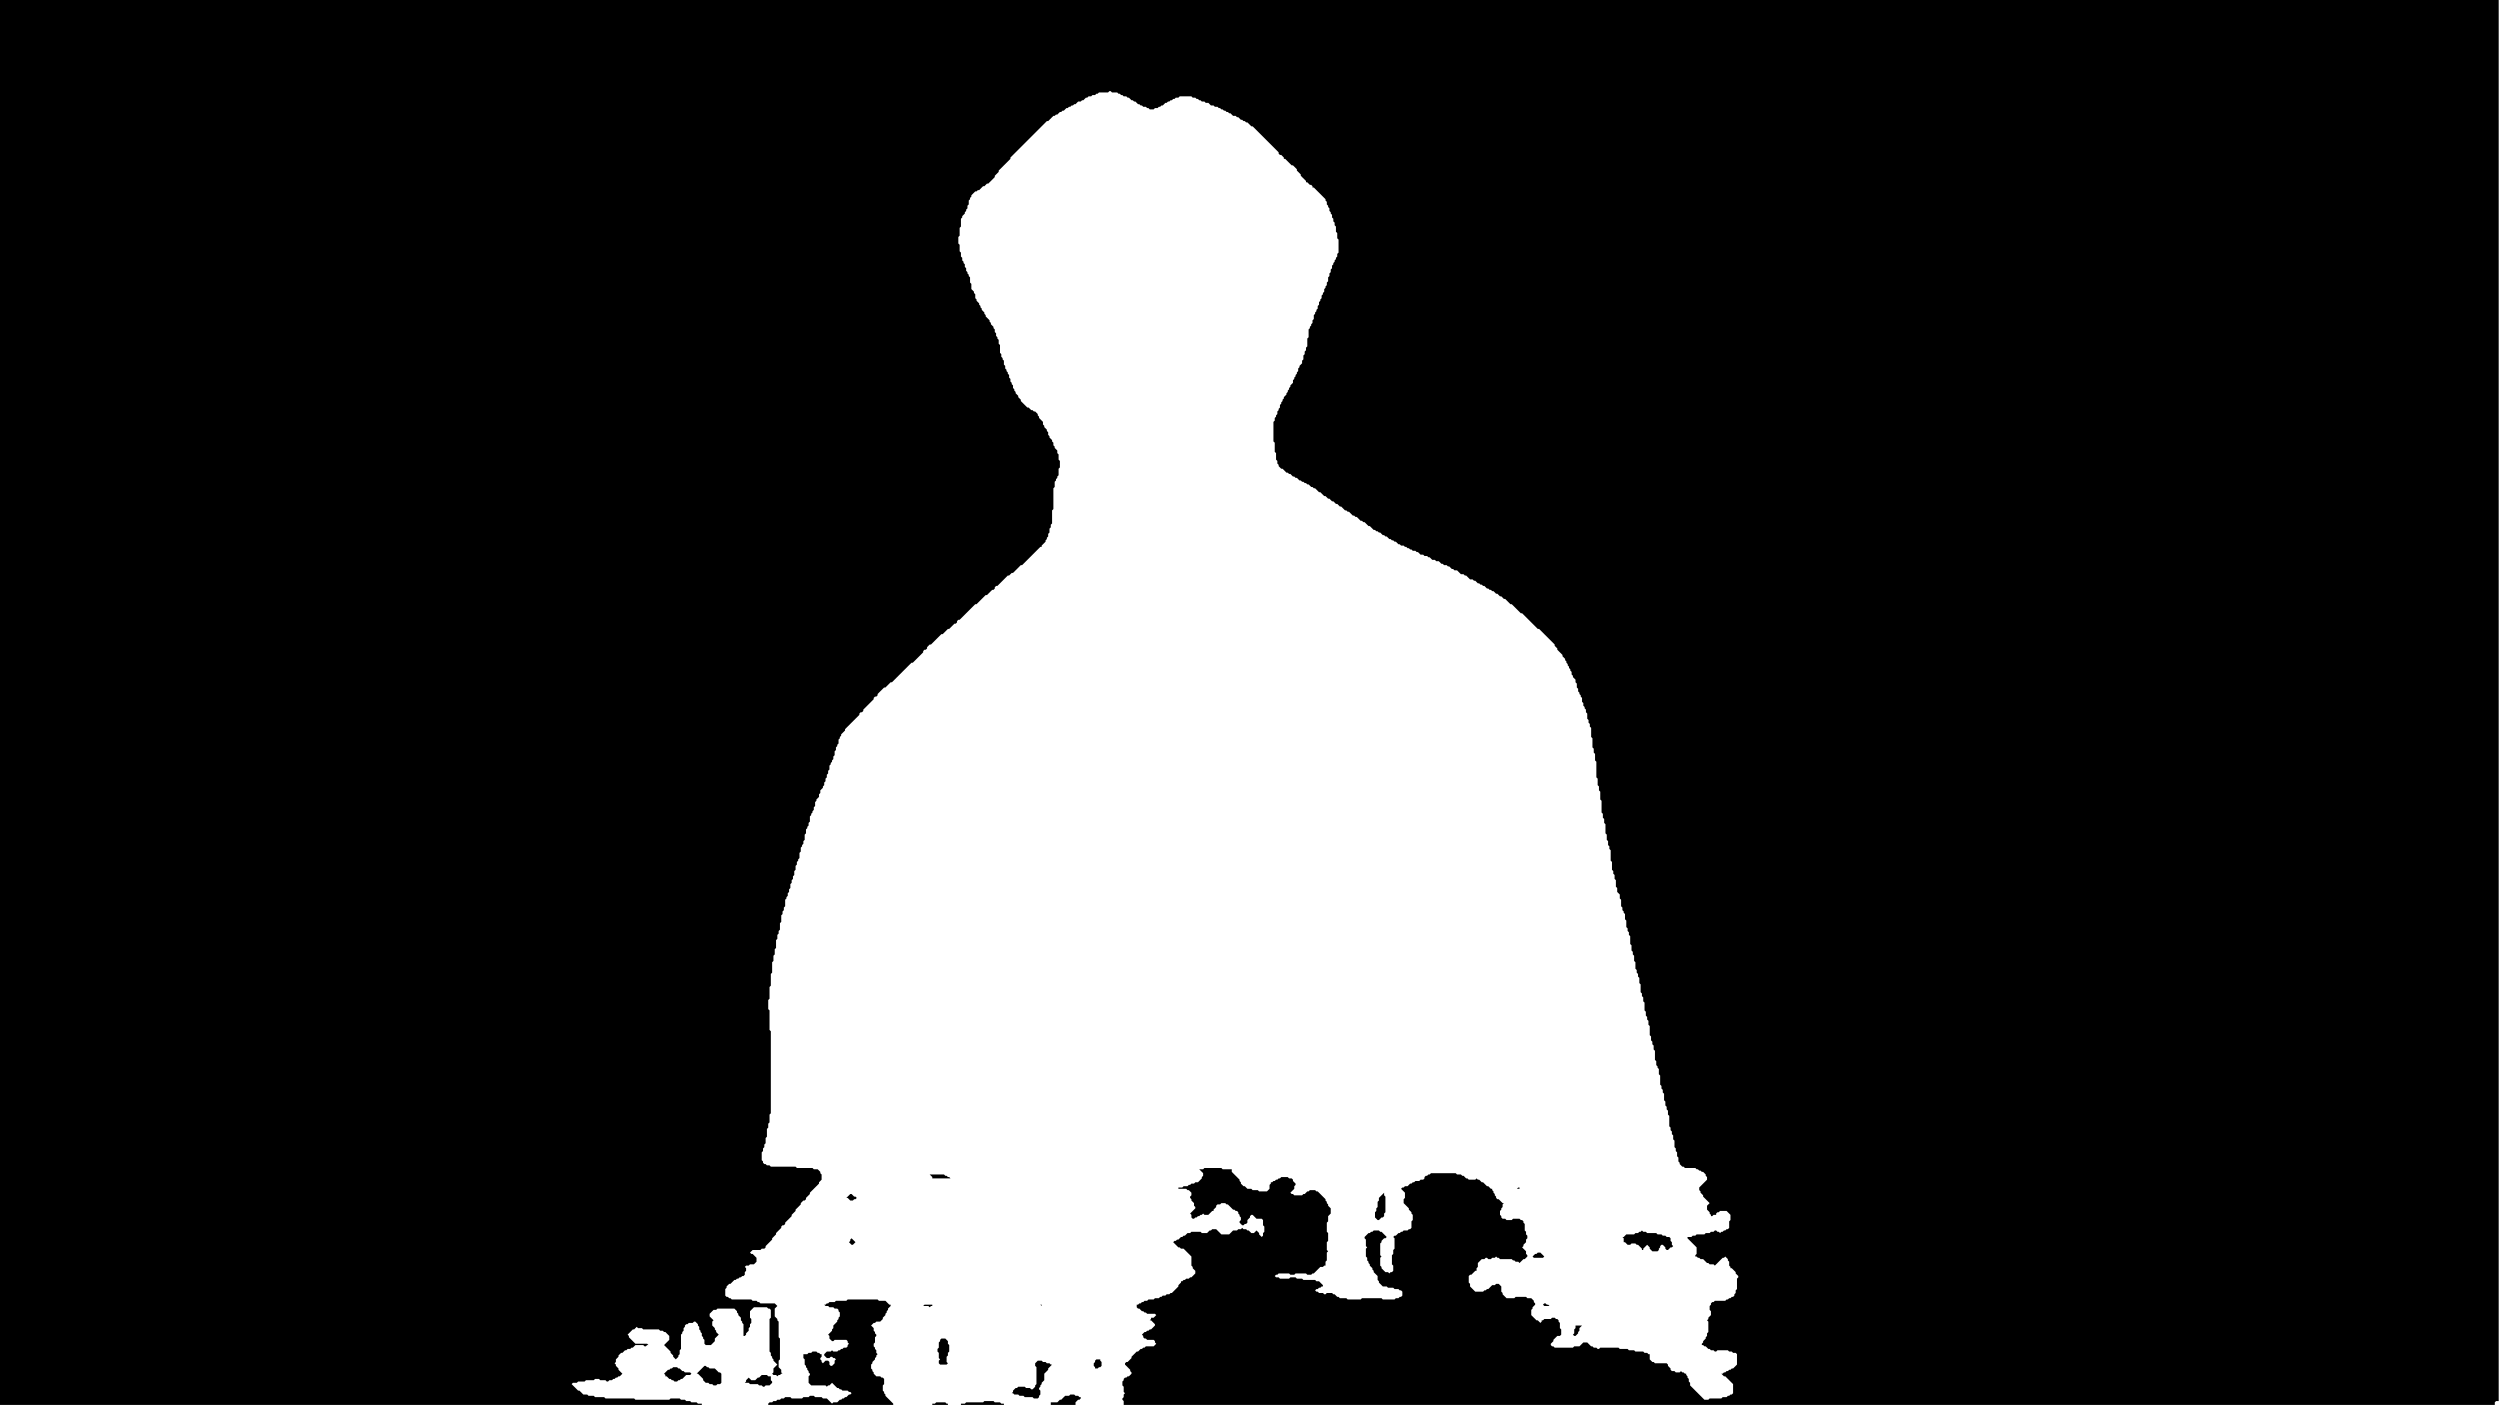 <?xml version="1.0" encoding="utf-8" ?>
<svg baseProfile="tiny" height="1080px" version="1.2" viewBox="0,0,1920,1080" width="1920px" xmlns="http://www.w3.org/2000/svg" xmlns:ev="http://www.w3.org/2001/xml-events" xmlns:xlink="http://www.w3.org/1999/xlink"><defs /><path d="M719,1077 718,1078 716,1078 716,1079 728,1079 728,1078 727,1078 726,1077 Z" fill="black" stroke="none" /><path d="M756,1076 755,1077 742,1077 741,1078 738,1078 738,1079 771,1079 771,1078 769,1078 768,1077 764,1077 763,1076 Z" fill="black" stroke="none" /><path d="M822,1071 821,1072 818,1072 815,1075 814,1075 812,1077 807,1077 807,1079 826,1079 826,1077 828,1075 829,1075 830,1074 830,1073 829,1073 828,1072 826,1072 825,1071 Z" fill="black" stroke="none" /><path d="M585,1056 583,1058 582,1058 580,1060 577,1060 575,1058 573,1060 573,1061 572,1062 575,1062 576,1063 582,1063 583,1064 585,1064 586,1065 587,1065 588,1064 591,1064 593,1062 593,1061 592,1060 592,1057 590,1057 589,1056 Z" fill="black" stroke="none" /><path d="M517,1050 516,1051 515,1051 514,1052 513,1052 510,1055 511,1056 511,1057 512,1057 514,1059 515,1059 516,1060 517,1060 518,1061 520,1061 521,1060 522,1060 523,1059 524,1059 527,1056 530,1056 531,1055 532,1055 531,1055 530,1054 526,1054 525,1053 524,1053 522,1051 521,1051 520,1050 Z" fill="black" stroke="none" /><path d="M541,1049 535,1055 536,1055 540,1059 540,1060 542,1062 544,1062 545,1063 547,1063 548,1064 550,1064 551,1063 553,1063 554,1062 554,1055 553,1054 552,1054 549,1051 545,1051 544,1050 543,1050 542,1049 Z" fill="black" stroke="none" /><path d="M797,1045 795,1047 795,1049 796,1050 796,1063 795,1064 795,1065 793,1067 792,1067 791,1066 788,1066 787,1065 782,1065 781,1066 780,1066 778,1068 778,1069 777,1070 778,1070 779,1071 782,1071 783,1072 786,1072 787,1073 793,1073 794,1074 797,1074 798,1073 798,1072 799,1071 799,1068 798,1067 798,1066 799,1065 799,1064 800,1063 800,1062 802,1060 802,1055 805,1052 805,1051 808,1048 807,1048 806,1047 804,1047 803,1046 801,1046 800,1045 Z" fill="black" stroke="none" /><path d="M842,1044 841,1045 841,1046 840,1047 840,1049 841,1050 841,1051 843,1051 844,1050 845,1050 846,1049 846,1046 845,1045 845,1044 Z" fill="black" stroke="none" /><path d="M723,1028 722,1029 722,1030 721,1031 721,1035 720,1036 720,1038 721,1039 721,1043 722,1044 721,1045 721,1047 722,1048 727,1048 728,1047 727,1046 727,1042 728,1041 728,1039 729,1038 729,1033 728,1032 728,1030 726,1028 Z" fill="black" stroke="none" /><path d="M1210,1018 1210,1020 1209,1021 1209,1024 1208,1025 1209,1026 1210,1026 1212,1024 1212,1023 1213,1022 1213,1020 1215,1018 Z" fill="black" stroke="none" /><path d="M798,1002 799,1002 800,1003 800,1002 Z" fill="black" stroke="none" /><path d="M710,1002 709,1003 713,1003 714,1004 715,1003 716,1003 716,1002 Z" fill="black" stroke="none" /><path d="M1186,1001 1185,1002 1186,1003 1191,1003 1190,1003 1189,1002 1188,1002 1187,1001 Z" fill="black" stroke="none" /><path d="M651,998 650,999 642,999 641,1000 637,1000 636,1001 635,1001 634,1002 633,1002 634,1003 636,1003 637,1004 640,1004 641,1005 643,1005 644,1006 644,1007 645,1008 645,1011 644,1012 644,1013 643,1014 643,1015 640,1018 640,1020 639,1021 639,1022 636,1025 637,1026 637,1028 639,1030 640,1030 641,1029 650,1029 651,1030 651,1031 652,1032 651,1033 651,1034 650,1035 648,1035 647,1036 646,1036 645,1037 644,1037 643,1038 640,1038 639,1037 638,1038 635,1038 633,1040 633,1041 635,1043 637,1043 638,1042 639,1042 640,1043 641,1043 642,1044 641,1045 641,1047 639,1049 638,1049 637,1048 637,1046 636,1045 634,1045 632,1047 631,1046 631,1045 630,1044 630,1043 631,1042 631,1040 630,1040 629,1039 628,1039 627,1038 624,1038 623,1039 621,1039 620,1040 617,1040 617,1043 618,1044 618,1048 619,1049 619,1050 620,1051 620,1052 621,1053 621,1054 622,1055 622,1056 621,1057 621,1062 623,1064 634,1064 635,1065 636,1064 637,1064 639,1062 643,1066 644,1066 645,1067 646,1067 647,1068 651,1068 652,1069 653,1069 654,1070 653,1071 652,1071 650,1073 649,1073 648,1074 647,1074 646,1075 645,1075 643,1077 640,1077 639,1078 635,1074 632,1074 631,1073 626,1073 625,1072 622,1072 621,1073 617,1073 616,1074 608,1074 607,1073 603,1073 602,1074 600,1074 599,1075 597,1075 596,1076 594,1076 593,1077 591,1077 590,1078 590,1079 686,1079 686,1078 680,1072 680,1071 679,1070 679,1069 678,1068 678,1064 679,1063 679,1059 678,1058 677,1058 676,1057 673,1057 671,1055 671,1054 670,1053 670,1052 669,1051 669,1048 670,1047 670,1046 672,1044 672,1043 673,1042 673,1041 674,1040 673,1039 673,1037 672,1036 672,1035 671,1034 671,1032 672,1031 672,1027 673,1026 673,1025 672,1024 672,1023 671,1022 671,1020 669,1018 671,1016 672,1016 673,1015 676,1015 678,1013 678,1012 680,1010 680,1009 681,1008 681,1007 682,1006 682,1005 684,1003 684,1002 683,1002 680,999 675,999 674,998 Z" fill="black" stroke="none" /><path d="M1021,987 1021,988 Z" fill="black" stroke="none" /><path d="M1145,976 Z" fill="black" stroke="none" /><path d="M1181,962 1180,963 1179,963 1177,965 1178,966 1185,966 1186,965 1187,965 1186,965 1183,962 Z" fill="black" stroke="none" /><path d="M654,951 653,952 653,953 652,954 654,956 655,956 657,954 Z" fill="black" stroke="none" /><path d="M1261,945 1260,946 1259,946 1258,947 1256,947 1255,948 1249,948 1247,950 1246,950 1247,951 1247,954 1248,954 1250,956 1252,956 1253,955 1256,955 1257,956 1258,956 1261,959 1261,960 1262,960 1262,959 1265,956 1267,958 1267,959 1269,961 1273,961 1274,960 1274,959 1275,958 1275,957 1276,956 1277,956 1279,958 1279,959 1280,960 1281,960 1283,958 1284,958 1285,957 1284,956 1284,954 1283,953 1283,951 1282,950 1280,950 1279,949 1277,949 1276,948 1273,948 1272,947 1265,947 1264,946 1262,946 Z" fill="black" stroke="none" /><path d="M653,917 650,920 651,920 653,922 655,922 656,921 657,921 658,920 657,919 656,919 654,917 Z" fill="black" stroke="none" /><path d="M1063,916 1059,920 1059,922 1058,923 1058,927 1057,928 1057,930 1056,931 1056,935 1058,937 1059,937 1061,935 1062,935 1063,934 1063,932 1064,931 1064,919 1063,918 Z" fill="black" stroke="none" /><path d="M1166,912 1165,913 1164,913 1167,913 1167,912 Z" fill="black" stroke="none" /><path d="M714,902 716,904 716,905 731,905 730,905 729,904 728,904 727,903 726,903 725,902 Z" fill="black" stroke="none" /><path d="M0,0 0,1079 539,1079 539,1078 536,1078 535,1077 531,1077 530,1076 527,1076 526,1075 523,1075 522,1074 515,1074 514,1075 488,1075 487,1074 465,1074 464,1073 457,1073 456,1072 452,1072 451,1071 448,1071 445,1068 444,1068 439,1063 440,1062 443,1062 444,1061 449,1061 450,1060 456,1060 457,1059 460,1059 461,1060 465,1060 466,1061 467,1061 468,1060 470,1060 471,1059 472,1059 473,1058 474,1058 475,1057 476,1057 478,1055 475,1052 475,1051 473,1049 473,1048 472,1047 473,1046 473,1044 475,1042 475,1041 477,1039 478,1039 480,1037 481,1037 482,1036 484,1036 485,1035 486,1035 488,1033 494,1033 495,1034 496,1034 497,1033 498,1033 497,1032 488,1032 483,1027 483,1026 482,1025 486,1021 487,1021 489,1019 490,1020 493,1020 494,1021 506,1021 507,1022 509,1022 510,1023 511,1023 514,1026 514,1029 510,1033 515,1038 515,1039 517,1041 517,1042 519,1044 519,1045 519,1044 521,1042 521,1041 522,1040 522,1037 523,1036 523,1025 524,1024 524,1023 525,1022 525,1020 526,1019 526,1018 527,1017 528,1017 529,1016 532,1016 533,1015 534,1015 536,1017 536,1018 537,1019 537,1021 538,1022 538,1023 539,1024 539,1026 540,1027 540,1028 541,1029 541,1032 542,1033 546,1033 549,1030 549,1028 552,1025 550,1023 550,1022 549,1021 549,1020 547,1018 547,1015 548,1014 545,1011 545,1009 548,1006 550,1006 551,1005 564,1005 566,1007 566,1008 567,1009 567,1010 569,1012 569,1014 570,1015 570,1016 571,1017 571,1026 572,1026 573,1025 573,1024 575,1022 575,1020 576,1019 576,1017 577,1016 577,1013 576,1012 576,1007 579,1004 589,1004 590,1005 591,1005 592,1006 592,1012 591,1013 591,1038 592,1039 592,1041 593,1042 593,1043 594,1044 594,1045 597,1048 594,1051 594,1054 593,1055 594,1056 596,1056 597,1057 598,1056 599,1056 600,1055 601,1055 600,1054 600,1052 598,1050 598,1045 599,1044 599,1028 598,1027 598,1015 597,1014 597,1013 595,1011 595,1005 597,1003 595,1001 584,1001 583,1000 582,1000 581,999 578,999 577,998 562,998 561,997 560,997 559,996 558,996 557,995 557,990 558,989 558,988 560,986 561,986 564,983 565,983 566,982 567,982 568,981 569,981 570,980 571,980 572,979 572,977 573,976 573,974 572,973 573,972 575,972 576,971 579,971 581,969 581,966 578,963 577,963 576,962 578,960 584,960 585,959 587,959 588,958 588,957 593,952 593,951 596,948 596,947 600,943 600,942 601,941 602,941 603,940 603,939 608,934 608,933 611,930 611,929 615,925 615,924 617,922 618,922 619,921 619,920 622,917 622,916 629,909 629,908 631,906 631,902 630,901 630,900 628,898 625,898 624,897 612,897 611,896 592,896 591,895 589,895 588,894 587,894 586,893 586,892 585,891 585,885 586,884 586,882 587,881 587,879 588,878 588,874 589,873 589,867 590,866 590,863 591,862 591,856 592,855 592,792 591,791 591,776 590,775 590,768 591,767 591,758 592,757 592,748 593,747 593,739 594,738 594,734 595,733 595,729 596,728 596,722 597,721 597,718 598,717 598,715 599,714 599,709 600,708 600,703 601,702 601,700 602,699 602,697 603,696 603,691 604,690 604,689 605,688 605,686 606,685 606,683 607,682 607,679 608,678 608,676 609,675 609,673 610,672 610,669 611,668 611,665 612,664 612,662 613,661 613,660 614,659 614,655 615,654 615,651 616,650 616,649 617,648 617,646 618,645 618,641 619,640 619,637 620,636 620,635 621,634 621,632 622,631 622,627 623,626 623,625 624,624 624,623 625,622 625,620 626,619 626,616 627,615 627,614 629,612 629,610 630,609 630,607 632,605 632,604 633,603 633,601 634,600 634,598 635,597 635,595 636,594 636,592 637,591 637,588 638,587 638,586 639,585 639,584 640,583 640,581 641,580 641,577 642,576 642,574 643,573 643,572 644,571 644,568 645,567 645,566 646,565 646,564 649,561 649,560 660,549 660,548 661,547 662,547 663,546 663,545 671,537 671,536 672,535 673,535 674,534 674,533 679,528 680,528 684,524 685,524 700,509 701,509 709,501 709,500 710,499 711,499 712,498 712,497 714,495 715,495 723,487 724,487 728,483 729,483 733,479 734,479 735,478 735,477 736,476 737,476 749,464 750,464 757,457 758,457 762,453 763,453 764,452 764,451 765,450 766,450 774,442 775,442 777,440 778,440 784,434 785,434 799,420 800,420 800,419 803,416 803,415 804,414 804,413 805,412 805,410 806,409 806,406 807,405 807,403 808,402 808,392 809,391 809,375 810,374 810,370 811,369 811,368 812,367 812,366 813,365 813,360 814,359 814,354 813,353 813,349 812,348 812,346 810,344 810,343 809,342 809,340 808,339 808,338 806,336 806,335 805,334 805,332 804,331 804,330 802,328 802,327 801,326 801,324 798,321 798,320 797,319 797,318 795,316 794,316 793,315 792,315 790,313 789,313 784,308 784,307 782,305 782,304 780,302 780,301 779,300 779,299 778,298 778,296 777,295 777,294 776,293 776,291 775,290 775,288 774,287 774,286 773,285 773,284 772,283 772,281 771,280 771,277 770,276 770,275 769,274 769,272 768,271 768,265 767,264 767,261 766,260 766,259 765,258 765,256 764,255 764,253 763,252 763,251 761,249 761,248 760,247 760,246 757,243 757,242 756,241 756,240 754,238 754,237 753,236 753,235 752,234 752,233 750,231 750,230 749,229 749,226 748,225 748,224 746,222 746,218 745,217 745,213 744,212 744,211 743,210 743,209 742,208 742,206 741,205 741,203 740,202 740,201 739,200 739,198 738,197 738,194 737,193 737,188 736,187 736,182 737,181 737,175 738,174 738,168 739,167 739,166 741,164 741,163 742,162 742,161 743,160 743,158 744,157 744,154 745,153 745,152 746,151 746,150 749,147 750,147 751,146 752,146 755,143 756,143 758,141 759,141 764,136 764,135 767,132 767,131 776,122 776,121 804,93 805,93 809,89 810,89 811,88 812,88 814,86 815,86 816,85 817,85 819,83 820,83 821,82 822,82 823,81 824,81 825,80 826,80 828,78 830,78 831,77 832,77 834,75 835,75 836,74 838,74 839,73 841,73 842,72 843,72 844,71 851,71 852,70 853,70 854,71 858,71 859,72 860,72 861,73 862,73 863,74 865,74 866,75 867,75 869,77 870,77 871,78 872,78 874,80 875,80 876,81 877,81 878,82 880,82 881,83 882,83 883,84 886,84 887,83 889,83 890,82 891,82 892,81 893,81 895,79 896,79 897,78 898,78 899,77 900,77 901,76 902,76 903,75 905,75 906,74 915,74 916,75 918,75 919,76 920,76 921,77 922,77 923,78 925,78 926,79 928,79 930,81 932,81 933,82 935,82 936,83 937,83 938,84 939,84 940,85 941,85 942,86 943,86 944,87 945,87 947,89 949,89 950,90 951,90 953,92 954,92 955,93 956,93 957,94 958,94 961,97 962,97 982,117 982,118 983,119 984,119 986,121 986,122 987,122 992,127 993,127 996,130 996,131 999,134 999,135 1003,139 1003,140 1004,140 1006,142 1007,142 1008,143 1008,144 1009,144 1018,153 1018,154 1019,155 1019,157 1020,158 1020,159 1021,160 1021,162 1022,163 1022,164 1023,165 1023,167 1024,168 1024,170 1025,171 1025,173 1026,174 1026,178 1027,179 1027,183 1028,184 1028,194 1027,195 1027,197 1026,198 1026,199 1025,200 1025,201 1024,202 1024,203 1023,204 1023,206 1022,207 1022,209 1021,210 1021,212 1020,213 1020,216 1019,217 1019,219 1018,220 1018,221 1017,222 1017,224 1016,225 1016,226 1015,227 1015,229 1014,230 1014,231 1013,232 1013,234 1012,235 1012,237 1011,238 1011,239 1010,240 1010,241 1009,242 1009,245 1008,246 1008,248 1007,249 1007,250 1006,251 1006,252 1005,253 1005,259 1004,260 1004,266 1003,267 1003,269 1002,270 1002,272 1001,273 1001,276 1000,277 1000,279 998,281 998,282 997,283 997,285 996,286 996,287 995,288 995,289 994,290 994,291 993,292 993,294 991,296 991,297 990,298 990,299 989,300 989,301 988,302 988,303 986,305 986,306 985,307 985,308 984,309 984,310 983,311 983,313 982,314 982,315 981,316 981,318 980,319 980,320 979,321 979,323 978,324 978,339 979,340 979,347 980,348 980,353 981,354 981,356 982,357 982,358 984,360 985,360 988,363 989,363 990,364 991,364 993,366 994,366 995,367 996,367 998,369 999,369 1000,370 1001,370 1002,371 1003,371 1004,372 1005,372 1007,374 1008,374 1009,375 1010,375 1013,378 1014,378 1017,381 1018,381 1020,383 1021,383 1023,385 1024,385 1026,387 1027,387 1029,389 1030,389 1033,392 1034,392 1035,393 1036,393 1039,396 1040,396 1041,397 1042,397 1045,400 1046,400 1047,401 1048,401 1051,404 1052,404 1055,407 1056,407 1057,408 1058,408 1059,409 1060,409 1062,411 1063,411 1064,412 1065,412 1067,414 1068,414 1069,415 1070,415 1071,416 1072,416 1074,418 1075,418 1076,419 1078,419 1079,420 1080,420 1081,421 1082,421 1083,422 1084,422 1085,423 1087,423 1088,424 1089,424 1091,426 1093,426 1094,427 1096,427 1097,428 1098,428 1100,430 1102,430 1103,431 1105,431 1107,433 1108,433 1109,434 1111,434 1112,435 1113,435 1115,437 1116,437 1117,438 1119,438 1122,441 1124,441 1125,442 1126,442 1129,445 1131,445 1132,446 1133,446 1135,448 1136,448 1137,449 1138,449 1139,450 1140,450 1142,452 1143,452 1144,453 1145,453 1146,454 1147,454 1149,456 1150,456 1152,458 1153,458 1155,460 1156,460 1160,464 1161,464 1168,471 1169,471 1181,483 1182,483 1194,495 1194,496 1196,498 1196,499 1200,503 1200,504 1202,506 1202,507 1203,508 1203,509 1204,510 1204,511 1205,512 1205,513 1206,514 1206,515 1207,516 1207,518 1208,519 1208,520 1210,522 1210,524 1211,525 1211,528 1212,529 1212,531 1213,532 1213,533 1214,534 1214,535 1215,536 1215,539 1216,540 1216,542 1217,543 1217,544 1218,545 1218,547 1219,548 1219,552 1220,553 1220,555 1221,556 1221,558 1222,559 1222,566 1223,567 1223,574 1224,575 1224,578 1225,579 1225,584 1226,585 1226,597 1227,598 1227,603 1228,604 1228,607 1229,608 1229,614 1230,615 1230,624 1231,625 1231,628 1232,629 1232,632 1233,633 1233,640 1234,641 1234,645 1235,646 1235,649 1236,650 1236,652 1237,653 1237,661 1238,662 1238,668 1239,669 1239,671 1240,672 1240,675 1241,676 1241,681 1242,682 1242,685 1244,687 1244,690 1245,691 1245,696 1246,697 1246,699 1247,700 1247,701 1248,702 1248,706 1249,707 1249,712 1250,713 1250,715 1251,716 1251,718 1252,719 1252,725 1253,726 1253,730 1254,731 1254,733 1255,734 1255,738 1256,739 1256,744 1257,745 1257,747 1258,748 1258,750 1259,751 1259,755 1260,756 1260,762 1261,763 1261,765 1262,766 1262,769 1263,770 1263,776 1264,777 1264,780 1265,781 1265,783 1266,784 1266,787 1267,788 1267,795 1268,796 1268,799 1269,800 1269,802 1270,803 1270,806 1271,807 1271,814 1272,815 1272,818 1273,819 1273,820 1274,821 1274,825 1275,826 1275,833 1276,834 1276,836 1277,837 1277,839 1278,840 1278,845 1279,846 1279,849 1280,850 1280,852 1281,853 1281,856 1282,857 1282,865 1283,866 1283,868 1284,869 1284,871 1285,872 1285,875 1286,876 1286,881 1287,882 1287,884 1288,885 1288,888 1289,889 1289,892 1290,893 1290,894 1292,896 1293,896 1294,897 1302,897 1303,898 1304,898 1305,899 1306,899 1307,900 1308,900 1310,902 1310,903 1311,904 1311,906 1305,912 1305,914 1306,915 1306,916 1308,918 1308,919 1313,924 1311,926 1311,929 1313,931 1313,932 1314,933 1314,934 1315,934 1316,933 1318,933 1318,932 1319,931 1320,931 1321,930 1326,930 1329,933 1329,937 1328,938 1328,943 1327,944 1326,944 1325,945 1324,945 1323,946 1322,946 1321,947 1320,946 1319,946 1318,945 1317,945 1316,946 1314,946 1313,947 1310,947 1309,948 1303,948 1302,949 1300,949 1299,950 1296,950 1296,951 1303,958 1303,963 1302,964 1302,965 1303,965 1304,966 1305,966 1306,967 1308,967 1311,970 1312,970 1313,971 1316,971 1317,972 1323,966 1324,966 1325,965 1327,967 1327,968 1328,969 1328,972 1329,973 1329,974 1330,974 1333,977 1333,978 1335,980 1335,981 1334,982 1334,990 1333,991 1333,993 1332,994 1332,995 1331,996 1330,996 1329,997 1328,997 1327,998 1326,998 1325,999 1317,999 1316,1000 1315,1000 1314,1001 1314,1002 1313,1003 1313,1006 1314,1007 1314,1010 1312,1012 1312,1013 1311,1014 1312,1015 1312,1023 1311,1024 1311,1026 1310,1027 1310,1028 1308,1030 1308,1031 1307,1032 1307,1033 1308,1033 1309,1034 1310,1034 1312,1036 1313,1036 1314,1037 1316,1037 1317,1038 1318,1038 1319,1037 1327,1037 1328,1038 1330,1038 1331,1039 1333,1039 1334,1040 1334,1048 1331,1051 1330,1051 1329,1052 1328,1052 1327,1053 1326,1053 1325,1054 1324,1054 1323,1055 1322,1055 1324,1057 1325,1057 1331,1063 1331,1070 1330,1071 1329,1071 1328,1072 1327,1072 1326,1073 1323,1073 1322,1074 1313,1074 1312,1075 1309,1075 1298,1064 1298,1062 1297,1061 1297,1059 1296,1058 1296,1057 1295,1056 1295,1055 1294,1055 1293,1054 1292,1054 1291,1053 1290,1054 1287,1054 1286,1053 1284,1053 1283,1052 1283,1051 1281,1049 1281,1048 1280,1047 1271,1047 1270,1046 1269,1046 1267,1044 1267,1040 1266,1040 1265,1039 1263,1039 1262,1038 1256,1038 1255,1037 1251,1037 1250,1036 1244,1036 1243,1035 1229,1035 1228,1036 1227,1036 1226,1035 1224,1035 1223,1034 1222,1034 1219,1031 1216,1031 1213,1034 1209,1034 1208,1035 1194,1035 1193,1034 1192,1034 1191,1033 1191,1032 1193,1030 1193,1029 1196,1026 1198,1026 1199,1025 1199,1021 1198,1020 1198,1016 1197,1015 1197,1014 1196,1013 1195,1013 1194,1012 1192,1012 1191,1013 1186,1013 1185,1014 1184,1014 1184,1015 1183,1016 1181,1014 1180,1014 1176,1010 1176,1006 1177,1005 1177,1004 1179,1002 1179,1001 1178,1000 1178,999 1176,997 1173,997 1172,996 1164,996 1163,997 1157,997 1154,994 1154,993 1153,992 1153,988 1151,986 1149,986 1148,987 1146,987 1143,990 1142,990 1141,991 1140,991 1139,992 1133,992 1129,988 1129,986 1128,985 1128,980 1129,979 1130,979 1133,976 1134,976 1134,974 1135,973 1135,970 1138,967 1140,967 1141,966 1142,966 1143,967 1145,967 1146,966 1148,966 1149,965 1150,966 1151,966 1152,967 1161,967 1162,968 1163,968 1164,969 1166,969 1167,970 1170,967 1171,967 1173,965 1173,964 1172,963 1172,961 1169,958 1170,957 1170,956 1172,954 1172,952 1173,951 1173,949 1172,948 1172,946 1171,945 1171,940 1170,939 1170,938 1169,937 1168,937 1167,936 1162,936 1161,937 1157,937 1156,936 1154,936 1153,935 1153,934 1152,933 1152,930 1153,929 1153,928 1154,927 1154,925 1155,924 1154,924 1151,921 1150,921 1149,920 1149,919 1148,918 1148,917 1147,916 1147,915 1146,914 1146,913 1145,913 1143,911 1142,911 1139,908 1138,908 1136,906 1135,906 1134,905 1133,906 1128,906 1127,905 1126,905 1124,903 1123,903 1122,902 1119,902 1118,901 1099,901 1098,902 1097,902 1096,903 1095,903 1094,904 1094,905 1093,906 1091,906 1090,907 1087,907 1086,908 1085,908 1084,909 1083,909 1081,911 1079,911 1078,912 1077,912 1076,913 1079,916 1079,920 1078,921 1078,924 1082,928 1082,929 1084,931 1084,932 1085,933 1085,937 1084,938 1084,943 1083,944 1082,944 1081,945 1078,945 1077,946 1076,946 1075,947 1074,947 1072,949 1071,949 1070,950 1071,951 1071,959 1070,960 1070,963 1069,964 1069,971 1070,972 1070,976 1069,977 1068,977 1067,978 1066,977 1064,977 1061,974 1061,973 1060,972 1060,966 1061,965 1060,964 1060,955 1061,954 1061,953 1063,951 1064,951 1065,950 1061,946 1060,946 1059,945 1055,945 1054,946 1053,946 1052,947 1051,947 1048,950 1048,951 1049,952 1049,957 1050,958 1049,959 1049,965 1050,966 1050,968 1051,969 1051,970 1052,971 1052,972 1054,974 1054,975 1055,976 1055,977 1058,980 1058,983 1059,984 1059,985 1062,988 1065,988 1066,989 1070,989 1071,990 1074,990 1075,991 1076,991 1077,992 1077,995 1076,996 1075,996 1074,997 1072,997 1071,998 1062,998 1061,997 1046,997 1045,998 1035,998 1034,997 1029,997 1028,996 1027,996 1025,994 1024,994 1023,993 1019,993 1018,994 1017,994 1016,993 1013,993 1012,992 1011,992 1010,991 1011,990 1012,990 1013,989 1014,989 1015,988 1016,988 1016,987 1013,984 1011,984 1010,983 1001,983 1000,982 996,982 995,981 991,981 990,982 983,982 982,981 980,981 979,980 980,979 981,979 982,978 990,978 991,979 994,979 995,978 1003,978 1004,979 1007,979 1008,978 1009,978 1014,973 1016,973 1017,972 1018,972 1018,969 1019,968 1019,962 1020,961 1019,960 1019,954 1020,953 1020,947 1019,946 1019,939 1020,938 1020,934 1022,932 1022,928 1020,926 1020,925 1019,924 1019,923 1018,922 1018,921 1012,915 1011,915 1010,914 1006,914 1005,915 1004,915 1002,917 1001,917 1000,918 994,918 993,917 992,917 991,916 994,913 994,911 995,910 995,909 993,907 993,906 992,905 990,905 989,904 984,904 983,905 982,905 981,906 980,906 979,907 978,907 977,908 976,908 976,909 975,910 975,913 973,915 967,915 966,914 962,914 961,913 958,913 956,911 955,911 953,909 953,908 952,907 952,906 946,900 946,898 939,898 938,897 925,897 924,898 920,898 921,898 924,901 924,903 923,904 923,905 920,908 918,908 917,909 915,909 914,910 913,910 912,911 909,911 908,912 905,912 905,913 911,913 912,914 913,914 915,916 915,918 914,919 914,920 915,921 915,922 917,924 917,926 918,927 918,928 914,932 915,933 915,935 916,936 917,936 918,935 919,935 920,934 921,934 922,933 923,933 924,932 925,933 928,933 931,930 932,930 932,929 934,927 934,926 935,925 937,925 938,924 941,924 942,925 943,925 947,929 948,929 949,930 950,930 951,931 951,932 952,933 952,934 953,935 953,937 952,938 952,939 954,941 955,941 956,940 957,940 958,939 958,937 960,935 960,934 961,933 962,933 965,936 969,936 970,937 970,941 971,942 971,946 970,947 970,949 969,950 967,948 967,947 965,945 963,947 961,947 959,945 958,945 957,944 955,944 954,943 953,944 951,944 950,945 947,945 944,948 938,948 934,944 931,944 930,945 929,945 927,947 923,947 922,946 915,946 914,947 912,947 910,949 909,949 908,950 907,950 905,952 904,952 903,953 902,953 901,954 905,958 906,958 907,959 909,959 915,965 915,972 916,973 916,974 918,976 918,978 915,981 914,981 913,982 911,982 910,983 909,983 908,984 907,984 907,985 905,987 905,988 900,993 899,993 898,994 896,994 895,995 893,995 892,996 891,996 890,997 887,997 886,998 882,998 881,999 879,999 878,1000 877,1000 876,1001 875,1001 874,1002 873,1002 873,1004 874,1005 875,1005 877,1007 878,1007 879,1008 880,1008 881,1009 887,1009 888,1010 886,1012 884,1012 884,1013 883,1014 884,1014 887,1017 887,1018 884,1021 883,1021 882,1022 881,1022 880,1023 879,1023 877,1025 878,1026 878,1027 879,1028 880,1028 881,1029 886,1029 887,1030 887,1031 888,1032 886,1034 880,1034 879,1035 878,1035 877,1036 876,1036 874,1038 873,1038 869,1042 869,1043 866,1046 865,1046 864,1047 864,1048 868,1052 868,1053 869,1054 869,1055 867,1057 866,1057 865,1058 864,1058 863,1059 863,1060 862,1061 862,1064 863,1065 863,1069 864,1070 863,1071 863,1073 862,1074 862,1075 863,1076 863,1079 1916,1079 1916,1077 1917,1076 1919,1076 1919,0 Z" fill="black" stroke="none" /></svg>